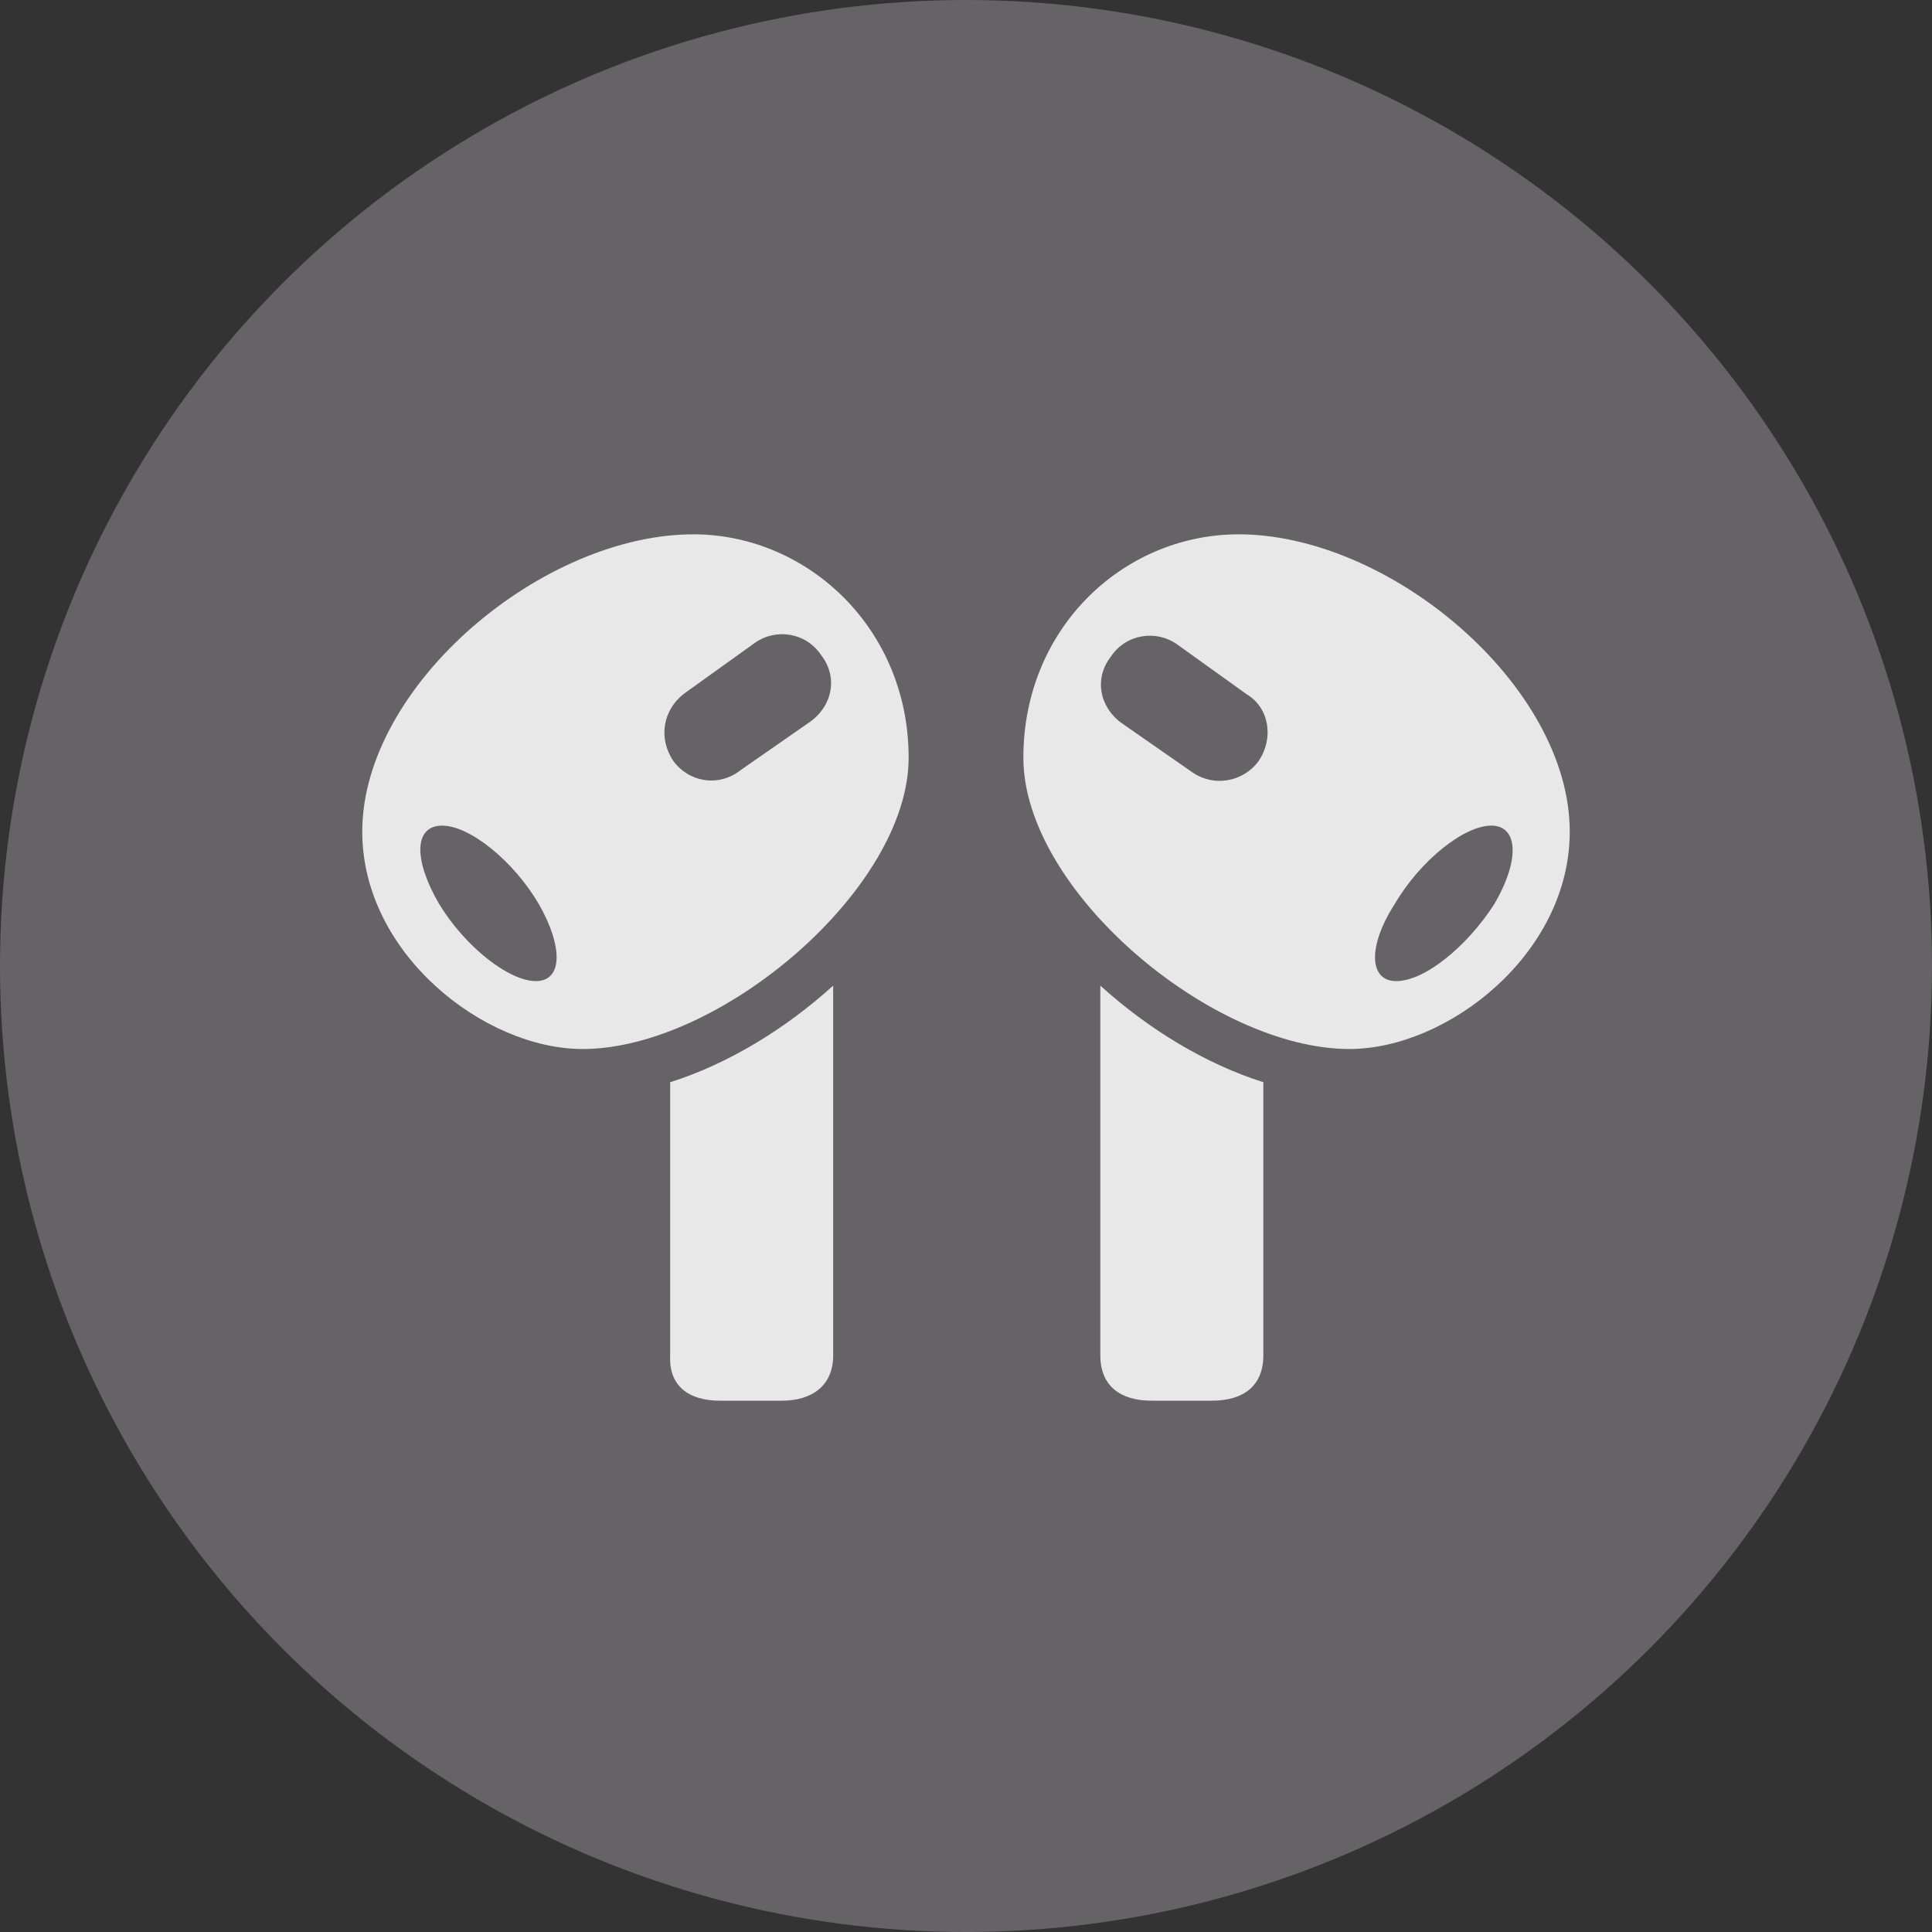 <?xml version="1.0" encoding="utf-8"?>
<!-- Generator: Adobe Illustrator 26.0.2, SVG Export Plug-In . SVG Version: 6.00 Build 0)  -->
<svg version="1.1" id="Layer_1" xmlns="http://www.w3.org/2000/svg" xmlns:xlink="http://www.w3.org/1999/xlink" x="0px" y="0px"
	 viewBox="0 0 128 128" style="enable-background:new 0 0 128 128;" xml:space="preserve">
<rect x="0" y="0" width="128" height="128" fill="#333333" stroke="none"/>
<style type="text/css">
	.st0{fill:#656365;}
	.st1{fill-opacity:0;}
	.st2{fill:#FFFFFF;fill-opacity:0.85;}
</style>
<circle class="st0" cx="64" cy="64" r="64"/>
<g>
	<rect x="24" y="35.2" class="st1" width="80" height="57.7"/>
	<path class="st2" d="M46.1,35.4C36,35.3,24,45.4,24,55.1c0,8.1,8.1,14.4,14.6,14.4c9.1,0,21.6-10.6,21.6-19.3
		C60.2,41.7,53.6,35.5,46.1,35.4z M35.5,65c-1.8,0-4.7-2.3-6.4-5.1c-1.7-2.9-1.7-5.2,0.2-5.2c1.8,0,4.7,2.3,6.4,5.2
		C37.3,62.7,37.3,65,35.5,65z M44.6,50.4c-1-1.5-0.7-3.4,0.8-4.5l4.6-3.3c1.4-1,3.4-0.7,4.4,0.8c1.1,1.4,0.8,3.3-0.7,4.4l-4.6,3.2
		C47.6,52.2,45.6,51.8,44.6,50.4z M47.7,92.8h4.1c2,0,3.4-1,3.4-3V65.3c-3.2,2.9-7,5.2-10.8,6.4v18.1C44.3,91.8,45.6,92.8,47.7,92.8
		z M81.9,35.4c-7.6,0.1-14.1,6.3-14.1,14.8c0,8.8,12.5,19.3,21.6,19.3c6.5,0,14.6-6.3,14.6-14.4C104,45.4,92,35.3,81.9,35.4z
		 M92.5,65c-1.8,0-1.9-2.3-0.1-5.1c1.7-2.9,4.6-5.2,6.4-5.2c1.8,0,1.9,2.3,0.2,5.2C97.2,62.7,94.4,65,92.5,65z M83.4,50.4
		c-1,1.4-3,1.8-4.5,0.7l-4.6-3.2c-1.5-1.1-1.8-3-0.7-4.4c1-1.5,3-1.8,4.4-0.8l4.6,3.3C84.1,46.9,84.4,48.9,83.4,50.4z M80.3,92.8
		c2.1,0,3.4-1,3.4-3V71.7c-3.8-1.2-7.6-3.5-10.8-6.4v24.5c0,2,1.3,3,3.4,3H80.3z"/>
</g>
</svg>

